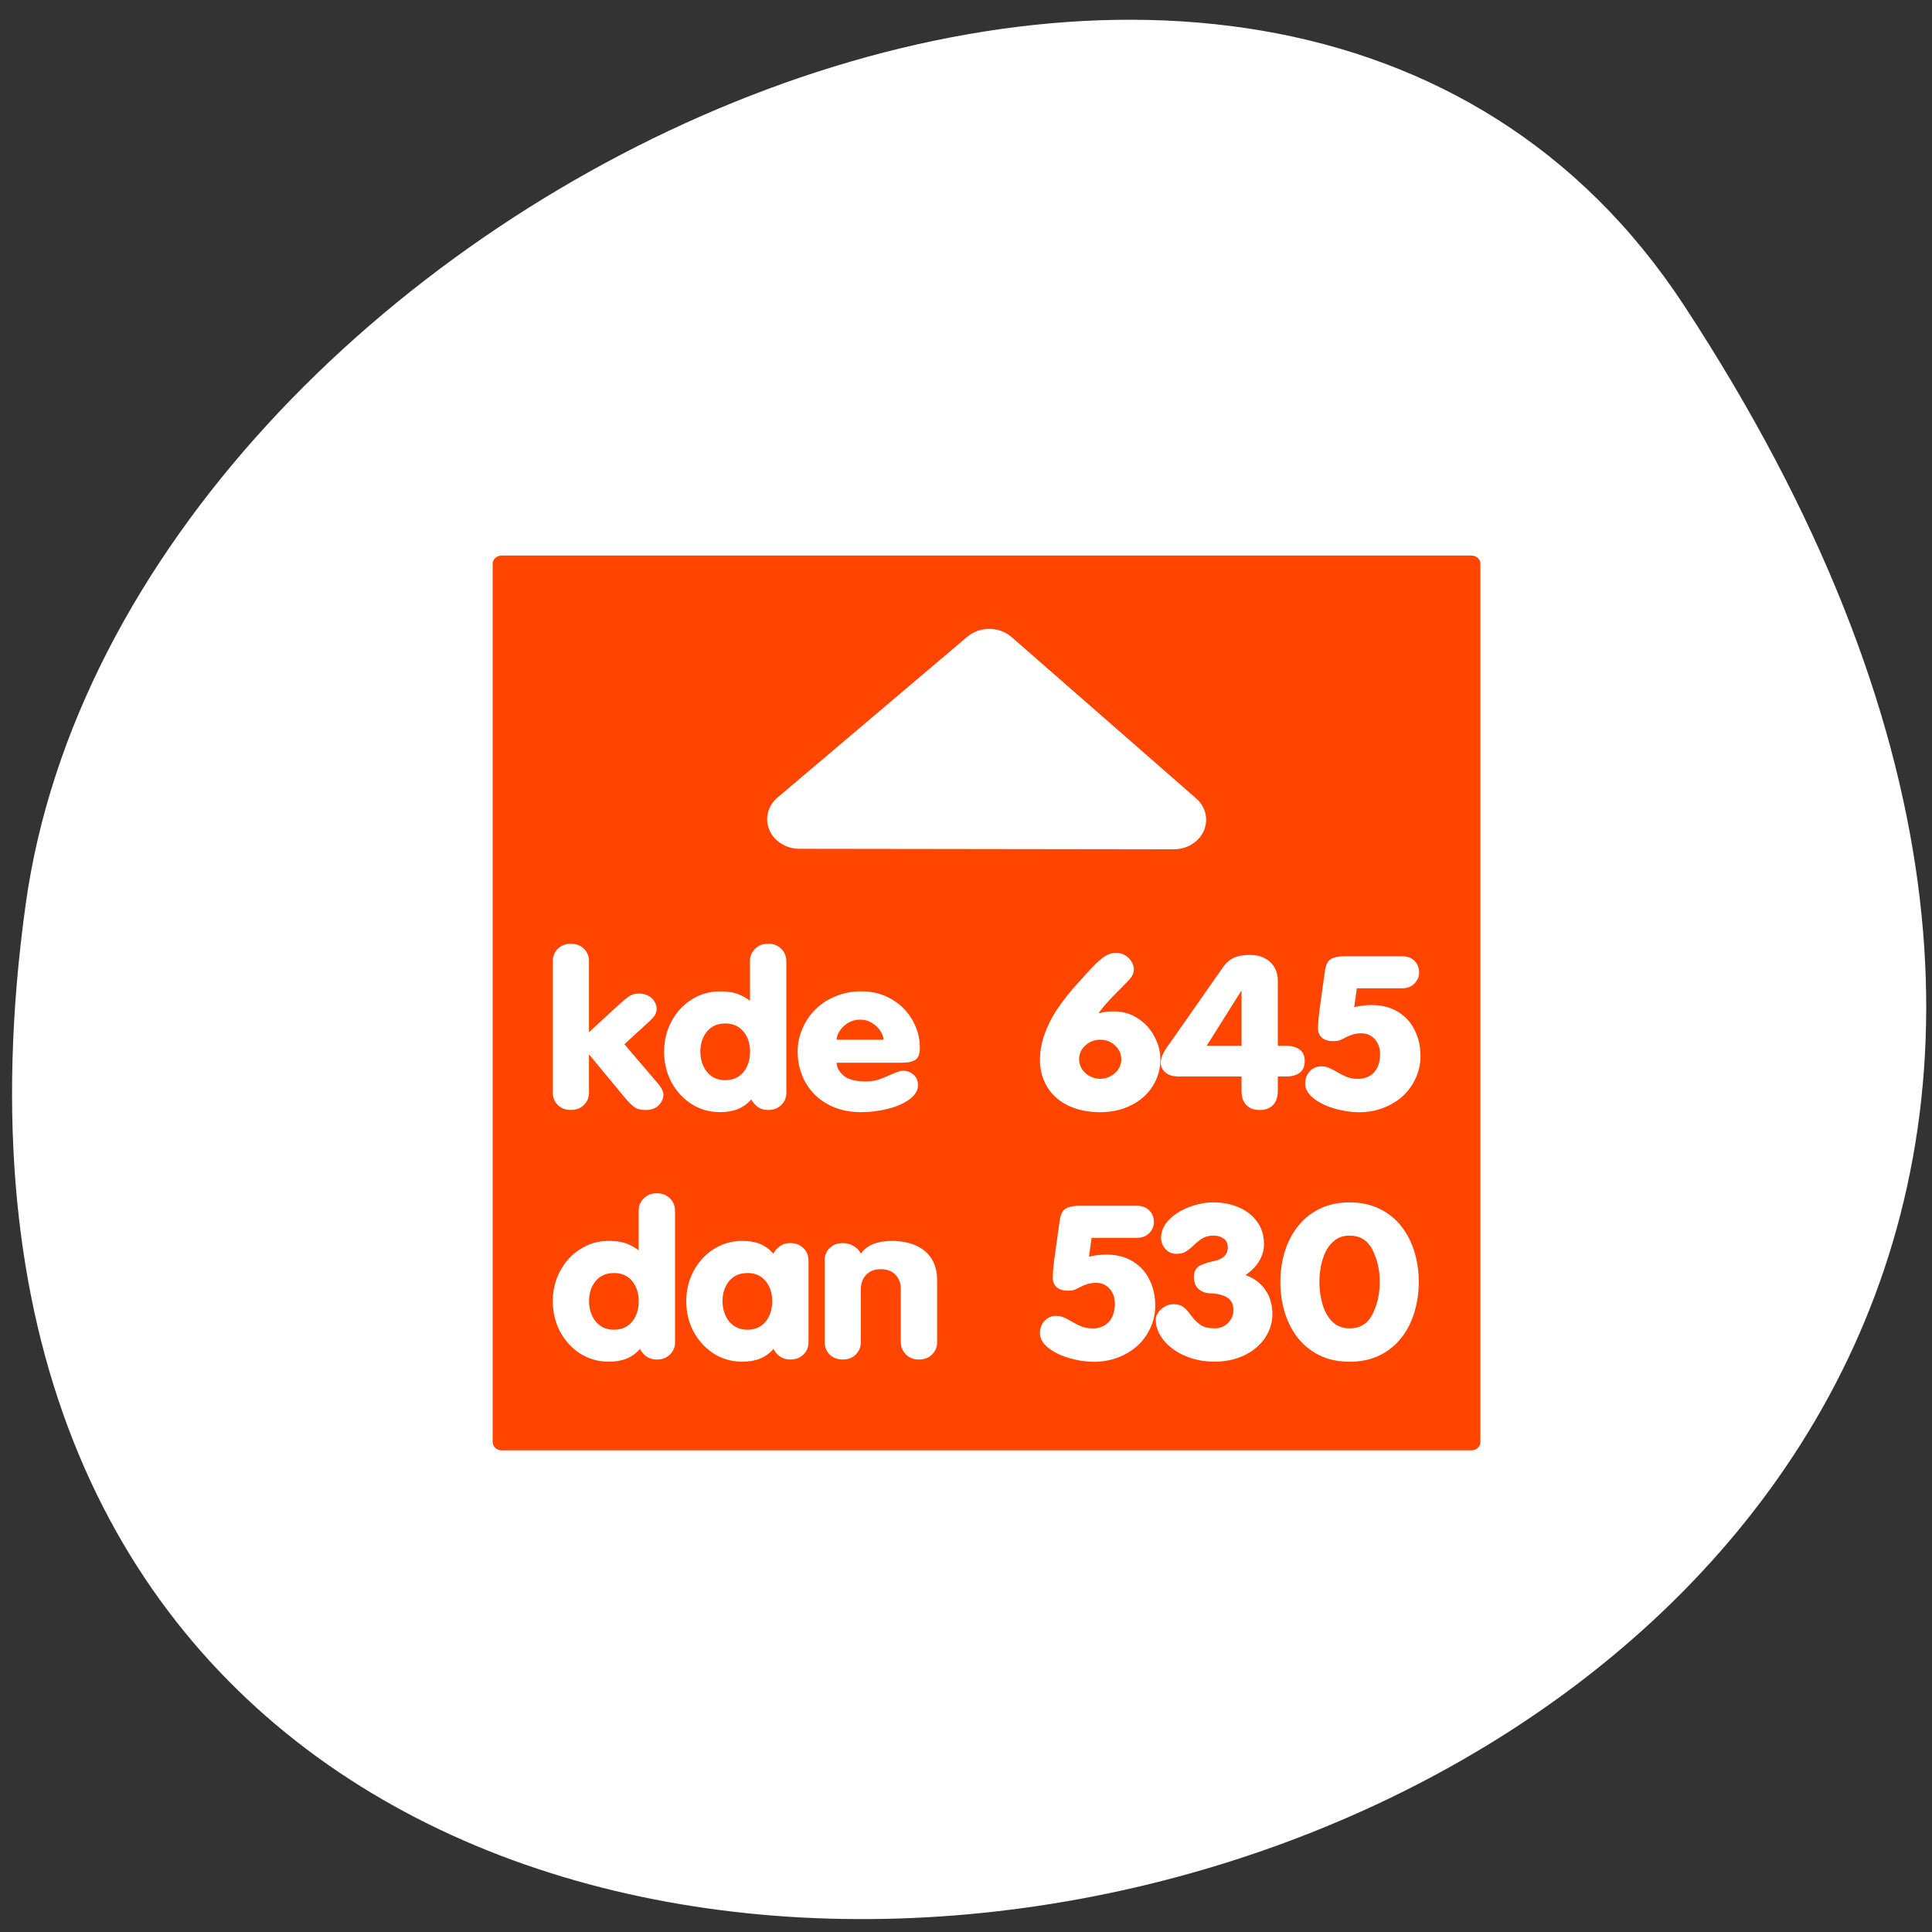 <svg xmlns="http://www.w3.org/2000/svg" viewBox="0 0 256 256"><rect x="0" y="0" width="256" height="256" fill="#333333" stroke="none"/><defs><clipPath><path transform="matrix(15.333 0 0 11.5 415 -125.5)" d="m -24 13 c 0 1.105 -0.672 2 -1.5 2 -0.828 0 -1.5 -0.895 -1.5 -2 0 -1.105 0.672 -2 1.5 -2 0.828 0 1.5 0.895 1.5 2 z"/></clipPath></defs><path d="m 222.65 37.868 c 145.18 221.56 -251.35 307.3 -219.76 79.37 12.881 -92.96 164.23 -164.13 219.76 -79.37 z" transform="translate(0.508 2.624)" style="fill:#ffffff;color:#000"/><g transform="matrix(2.754 0 0 2.496 48.09 58)"><path d="m 6.681 4.686 c -1.105 0 -1.995 0.896 -1.995 2.01 v 46.609 c 0 1.113 0.89 2.01 1.995 2.01 h 46.638 c 1.105 0 1.995 -0.896 1.995 -2.01 v -46.609 c 0 -1.113 -0.89 -2.01 -1.995 -2.01 h -46.638 z" style="fill:none;stroke:#fff;stroke-linejoin:round;stroke-width:8.125"/><g transform="matrix(0.966 0 0 0.973 0.752 0.5)"><g style="stroke:#ffffff;fill-rule:evenodd;stroke-linejoin:round"><path transform="matrix(1.033 0 0 1.033 -0.761 -0.982)" d="m 6.679 5.117 c -1.108 0 -2 0.892 -2 2 v 46.38 c 0 1.108 0.892 2 2 2 h 46.745 c 1.108 0 2 -0.892 2 -2 v -46.38 c 0 -1.108 -0.892 -2 -2 -2 h -46.745 z" style="fill:#ff4500;stroke-width:3.121"/><path d="m 39.607 20.33 l -9.19 -8.801 l -9.451 8.773 l 18.64 0.028 z" style="fill:#ffffff;stroke-linecap:round;stroke-width:3.225"/></g><g transform="translate(0.099)" style="fill:#ffffff"><path d="m 25.978 33.588 h -3.261 c 0 0.245 0.113 0.477 0.339 0.695 0.226 0.215 0.595 0.322 1.108 0.322 0.264 0 0.482 -0.034 0.656 -0.102 0.173 -0.068 0.386 -0.164 0.639 -0.288 0.256 -0.128 0.441 -0.192 0.554 -0.192 0.211 0 0.39 0.073 0.537 0.22 0.147 0.147 0.22 0.337 0.22 0.571 0 0.279 -0.139 0.533 -0.418 0.763 -0.275 0.226 -0.631 0.399 -1.068 0.52 -0.437 0.124 -0.887 0.187 -1.351 0.187 -0.479 0 -0.912 -0.083 -1.3 -0.249 -0.384 -0.166 -0.718 -0.399 -1 -0.701 -0.279 -0.305 -0.492 -0.659 -0.639 -1.063 -0.147 -0.407 -0.22 -0.837 -0.22 -1.289 0 -0.426 0.077 -0.84 0.232 -1.244 0.154 -0.403 0.373 -0.757 0.656 -1.063 0.283 -0.305 0.62 -0.545 1.012 -0.718 0.392 -0.177 0.812 -0.266 1.26 -0.266 0.577 0 1.087 0.145 1.532 0.435 0.445 0.29 0.788 0.671 1.029 1.142 0.245 0.471 0.367 0.976 0.367 1.515 0 0.309 -0.07 0.52 -0.209 0.633 -0.139 0.113 -0.364 0.17 -0.673 0.17 z m -3.261 -1.255 h 2.334 c 0 -0.143 -0.051 -0.301 -0.153 -0.475 -0.102 -0.177 -0.241 -0.324 -0.418 -0.441 -0.173 -0.121 -0.371 -0.181 -0.593 -0.181 -0.222 0 -0.424 0.06 -0.605 0.181 -0.177 0.121 -0.317 0.268 -0.418 0.441 -0.098 0.17 -0.147 0.328 -0.147 0.475 z m -2.504 -4.29 v 7.173 c 0 0.271 -0.085 0.497 -0.254 0.678 -0.17 0.181 -0.386 0.271 -0.65 0.271 -0.207 0 -0.382 -0.057 -0.526 -0.17 -0.139 -0.113 -0.245 -0.249 -0.317 -0.407 -0.203 0.249 -0.43 0.426 -0.678 0.531 -0.245 0.109 -0.537 0.164 -0.876 0.164 -0.516 0 -0.987 -0.145 -1.413 -0.435 -0.422 -0.294 -0.757 -0.693 -1.01 -1.198 -0.245 -0.509 -0.367 -1.065 -0.367 -1.667 0 -0.595 0.122 -1.146 0.367 -1.651 0.249 -0.509 0.586 -0.908 1.012 -1.198 0.426 -0.294 0.895 -0.441 1.407 -0.441 0.354 0 0.642 0.045 0.865 0.136 0.226 0.09 0.435 0.217 0.627 0.379 v -2.165 c 0 -0.268 0.085 -0.492 0.254 -0.673 0.173 -0.185 0.39 -0.277 0.65 -0.277 0.26 0 0.475 0.09 0.644 0.271 0.173 0.181 0.26 0.407 0.26 0.678 z m -3.047 3.403 c -0.384 0 -0.688 0.147 -0.91 0.441 -0.219 0.294 -0.328 0.659 -0.328 1.097 0 0.279 0.049 0.539 0.147 0.78 0.098 0.237 0.239 0.426 0.424 0.565 0.188 0.139 0.411 0.209 0.667 0.209 0.388 0 0.691 -0.147 0.91 -0.441 0.219 -0.298 0.328 -0.669 0.328 -1.114 0 -0.441 -0.109 -0.806 -0.328 -1.097 -0.219 -0.294 -0.522 -0.441 -0.91 -0.441 z m -8.586 3.77 v -7.173 c 0 -0.271 0.085 -0.497 0.254 -0.678 0.17 -0.181 0.384 -0.271 0.644 -0.271 0.264 0 0.48 0.09 0.65 0.271 0.17 0.181 0.254 0.407 0.254 0.678 v 3.878 l 1.47 -1.481 c 0.23 -0.23 0.409 -0.392 0.537 -0.486 0.132 -0.094 0.294 -0.141 0.486 -0.141 0.17 0 0.32 0.038 0.452 0.113 0.136 0.075 0.239 0.179 0.311 0.311 0.075 0.132 0.113 0.268 0.113 0.407 0 0.158 -0.043 0.298 -0.13 0.418 -0.083 0.117 -0.251 0.298 -0.503 0.543 l -0.972 0.972 l 1.515 1.944 c 0.124 0.147 0.226 0.288 0.305 0.424 0.083 0.136 0.124 0.262 0.124 0.379 0 0.211 -0.077 0.405 -0.232 0.582 -0.155 0.173 -0.375 0.26 -0.661 0.26 -0.203 0 -0.369 -0.04 -0.497 -0.119 -0.128 -0.083 -0.29 -0.247 -0.486 -0.492 l -1.809 -2.397 h -0.023 v 2.057 c 0 0.268 -0.085 0.494 -0.254 0.678 -0.166 0.181 -0.382 0.271 -0.65 0.271 -0.264 0 -0.48 -0.09 -0.65 -0.271 c -0.166 -0.185 -0.249 -0.411 -0.249 -0.678 z"/><path d="m 22.12 48.831 v -4.465 c 0 -0.268 0.083 -0.49 0.249 -0.667 0.17 -0.181 0.386 -0.271 0.65 -0.271 0.219 0 0.407 0.058 0.565 0.175 0.162 0.113 0.275 0.247 0.339 0.401 0.294 -0.464 0.812 -0.695 1.554 -0.695 0.426 0 0.808 0.077 1.147 0.232 0.343 0.154 0.61 0.392 0.803 0.712 0.196 0.317 0.294 0.716 0.294 1.198 v 3.38 c 0 0.271 -0.085 0.497 -0.254 0.678 -0.17 0.181 -0.386 0.271 -0.65 0.271 -0.264 0 -0.48 -0.092 -0.65 -0.277 -0.17 -0.185 -0.254 -0.409 -0.254 -0.673 v -2.883 c 0 -0.328 -0.089 -0.592 -0.266 -0.791 -0.173 -0.203 -0.416 -0.305 -0.729 -0.305 -0.309 0 -0.552 0.102 -0.729 0.305 -0.177 0.203 -0.266 0.467 -0.266 0.791 v 2.883 c 0 0.268 -0.085 0.494 -0.254 0.678 -0.166 0.181 -0.382 0.271 -0.65 0.271 -0.264 0 -0.48 -0.09 -0.65 -0.271 -0.166 -0.185 -0.249 -0.411 -0.249 -0.678 z m -0.803 -4.465 v 4.465 c 0 0.271 -0.085 0.497 -0.254 0.678 -0.17 0.181 -0.386 0.271 -0.65 0.271 -0.207 0 -0.382 -0.057 -0.526 -0.17 -0.139 -0.113 -0.245 -0.249 -0.317 -0.407 -0.203 0.249 -0.43 0.426 -0.678 0.531 -0.245 0.109 -0.537 0.164 -0.876 0.164 -0.516 0 -0.987 -0.145 -1.413 -0.435 -0.422 -0.294 -0.757 -0.693 -1.01 -1.198 -0.245 -0.509 -0.367 -1.065 -0.367 -1.667 0 -0.595 0.122 -1.146 0.367 -1.651 0.249 -0.509 0.586 -0.908 1.012 -1.198 0.426 -0.294 0.895 -0.441 1.407 -0.441 0.343 0 0.635 0.053 0.876 0.158 0.245 0.106 0.471 0.285 0.678 0.537 0.068 -0.154 0.173 -0.288 0.317 -0.401 0.143 -0.117 0.318 -0.175 0.526 -0.175 0.264 0 0.48 0.09 0.65 0.271 0.17 0.177 0.254 0.399 0.254 0.667 z m -3.047 0.695 c -0.384 0 -0.688 0.147 -0.91 0.441 -0.219 0.294 -0.328 0.659 -0.328 1.097 0 0.279 0.049 0.539 0.147 0.78 0.098 0.237 0.239 0.426 0.424 0.565 0.188 0.139 0.411 0.209 0.667 0.209 0.388 0 0.691 -0.147 0.91 -0.441 0.219 -0.298 0.328 -0.669 0.328 -1.114 0 -0.441 -0.109 -0.806 -0.328 -1.097 -0.219 -0.294 -0.522 -0.441 -0.91 -0.441 z m -3.601 -3.403 v 7.173 c 0 0.271 -0.085 0.497 -0.254 0.678 -0.17 0.181 -0.386 0.271 -0.65 0.271 -0.207 0 -0.382 -0.057 -0.526 -0.17 -0.139 -0.113 -0.245 -0.249 -0.317 -0.407 -0.203 0.249 -0.43 0.426 -0.678 0.531 -0.245 0.109 -0.537 0.164 -0.876 0.164 -0.516 0 -0.987 -0.145 -1.413 -0.435 c -0.422 -0.294 -0.757 -0.693 -1.01 -1.198 -0.245 -0.509 -0.367 -1.065 -0.367 -1.667 c 0 -0.595 0.122 -1.146 0.367 -1.651 0.249 -0.509 0.586 -0.908 1.012 -1.198 0.426 -0.294 0.895 -0.441 1.407 -0.441 0.354 0 0.642 0.045 0.865 0.136 0.226 0.09 0.435 0.217 0.627 0.379 v -2.165 c 0 -0.268 0.085 -0.492 0.254 -0.673 0.173 -0.185 0.39 -0.277 0.65 -0.277 0.26 0 0.475 0.09 0.644 0.271 0.173 0.181 0.26 0.407 0.26 0.678 z m -3.047 3.403 c -0.384 0 -0.688 0.147 -0.91 0.441 -0.219 0.294 -0.328 0.659 -0.328 1.097 0 0.279 0.049 0.539 0.147 0.78 0.098 0.237 0.239 0.426 0.424 0.565 0.188 0.139 0.411 0.209 0.667 0.209 0.388 0 0.691 -0.147 0.91 -0.441 0.219 -0.298 0.328 -0.669 0.328 -1.114 0 -0.441 -0.109 -0.806 -0.328 -1.097 -0.219 -0.294 -0.522 -0.441 -0.91 -0.441 z"/><path d="m 44.817 45.547 c 0 -0.565 0.07 -1.106 0.209 -1.622 0.143 -0.516 0.358 -0.978 0.644 -1.385 0.286 -0.411 0.648 -0.735 1.085 -0.972 0.437 -0.241 0.94 -0.362 1.509 -0.362 0.573 0 1.078 0.121 1.515 0.362 0.437 0.237 0.799 0.561 1.085 0.972 0.286 0.407 0.499 0.87 0.639 1.391 0.139 0.52 0.209 1.059 0.209 1.617 0 0.558 -0.07 1.097 -0.209 1.617 -0.136 0.52 -0.349 0.987 -0.639 1.402 -0.286 0.411 -0.648 0.737 -1.085 0.978 -0.437 0.237 -0.942 0.356 -1.515 0.356 -0.569 0 -1.072 -0.119 -1.509 -0.356 -0.437 -0.241 -0.801 -0.567 -1.091 -0.978 -0.286 -0.415 -0.499 -0.88 -0.639 -1.396 -0.139 -0.516 -0.209 -1.057 -0.209 -1.622 z m 1.944 0 c 0 0.384 0.047 0.772 0.141 1.164 0.094 0.392 0.254 0.718 0.48 0.978 0.226 0.26 0.52 0.39 0.882 0.39 0.528 0 0.91 -0.26 1.147 -0.78 0.237 -0.524 0.356 -1.108 0.356 -1.752 0 -0.641 -0.119 -1.221 -0.356 -1.741 -0.237 -0.524 -0.62 -0.786 -1.147 -0.786 -0.279 0 -0.516 0.079 -0.712 0.237 -0.196 0.158 -0.352 0.364 -0.469 0.616 -0.113 0.252 -0.196 0.528 -0.249 0.825 -0.049 0.294 -0.073 0.577 -0.073 0.848 z m -8.151 2.08 c 0 -0.222 0.092 -0.422 0.277 -0.599 0.188 -0.177 0.386 -0.266 0.594 -0.266 0.222 0 0.392 0.053 0.509 0.158 0.121 0.102 0.254 0.264 0.401 0.486 0.151 0.219 0.309 0.386 0.475 0.503 0.166 0.113 0.39 0.17 0.673 0.17 0.268 0 0.49 -0.096 0.667 -0.288 0.181 -0.196 0.271 -0.431 0.271 -0.707 0 -0.332 -0.109 -0.565 -0.328 -0.701 -0.215 -0.136 -0.496 -0.207 -0.842 -0.215 -0.215 -0.008 -0.401 -0.085 -0.56 -0.232 -0.158 -0.151 -0.237 -0.369 -0.237 -0.656 0 -0.249 0.068 -0.431 0.203 -0.548 0.139 -0.121 0.399 -0.228 0.78 -0.322 0.471 -0.098 0.707 -0.352 0.707 -0.763 0 -0.203 -0.068 -0.358 -0.203 -0.464 -0.136 -0.109 -0.303 -0.164 -0.503 -0.164 -0.207 0 -0.382 0.043 -0.526 0.13 -0.139 0.087 -0.288 0.213 -0.447 0.379 -0.158 0.166 -0.298 0.288 -0.418 0.367 -0.117 0.079 -0.271 0.119 -0.464 0.119 -0.222 0 -0.405 -0.089 -0.548 -0.266 -0.143 -0.181 -0.215 -0.381 -0.215 -0.599 0 -0.373 0.134 -0.707 0.401 -1 0.271 -0.298 0.61 -0.529 1.017 -0.695 0.411 -0.166 0.803 -0.249 1.176 -0.249 0.467 0 0.893 0.09 1.277 0.271 0.384 0.181 0.69 0.445 0.916 0.791 0.226 0.343 0.339 0.748 0.339 1.215 0 0.313 -0.075 0.614 -0.226 0.904 -0.151 0.29 -0.382 0.552 -0.695 0.786 0.433 0.173 0.765 0.447 0.995 0.82 0.23 0.373 0.345 0.806 0.345 1.3 0 0.486 -0.128 0.931 -0.384 1.334 -0.252 0.399 -0.599 0.712 -1.04 0.938 -0.437 0.222 -0.927 0.333 -1.47 0.333 -0.403 0 -0.784 -0.062 -1.142 -0.187 -0.354 -0.124 -0.665 -0.296 -0.933 -0.514 -0.268 -0.222 -0.475 -0.471 -0.622 -0.746 -0.147 -0.279 -0.22 -0.554 -0.22 -0.825 z m -3.194 -4.488 l -0.13 1.029 c 0.283 -0.075 0.573 -0.113 0.87 -0.113 0.509 0 0.948 0.124 1.317 0.373 0.369 0.249 0.646 0.584 0.831 1.01 0.188 0.418 0.283 0.884 0.283 1.396 0 0.426 -0.079 0.827 -0.237 1.204 -0.154 0.377 -0.367 0.703 -0.639 0.978 -0.271 0.271 -0.595 0.488 -0.972 0.65 -0.377 0.158 -0.78 0.237 -1.21 0.237 -0.399 0 -0.81 -0.068 -1.232 -0.203 -0.422 -0.136 -0.771 -0.324 -1.046 -0.565 -0.271 -0.241 -0.407 -0.503 -0.407 -0.786 0 -0.279 0.077 -0.507 0.232 -0.684 0.154 -0.177 0.343 -0.266 0.565 -0.266 0.151 0 0.286 0.03 0.407 0.09 0.121 0.057 0.266 0.141 0.435 0.254 0.173 0.109 0.335 0.194 0.486 0.254 0.154 0.057 0.322 0.085 0.503 0.085 0.335 0 0.603 -0.119 0.803 -0.356 0.2 -0.237 0.3 -0.577 0.3 -1.017 0 -0.2 -0.038 -0.382 -0.113 -0.548 -0.072 -0.17 -0.179 -0.305 -0.322 -0.407 -0.139 -0.106 -0.303 -0.158 -0.492 -0.158 -0.158 0 -0.3 0.021 -0.424 0.062 -0.121 0.038 -0.243 0.092 -0.367 0.164 -0.121 0.072 -0.222 0.124 -0.305 0.158 -0.079 0.03 -0.185 0.045 -0.317 0.045 -0.226 0 -0.409 -0.06 -0.548 -0.181 -0.136 -0.124 -0.203 -0.296 -0.203 -0.514 0 -0.237 0.019 -0.531 0.057 -0.882 l 0.288 -2.267 c 0.045 -0.332 0.149 -0.546 0.311 -0.644 0.162 -0.098 0.39 -0.147 0.684 -0.147 h 2.826 c 0.279 0 0.494 0.087 0.644 0.26 0.151 0.173 0.226 0.381 0.226 0.622 0 0.23 -0.077 0.433 -0.232 0.61 -0.151 0.173 -0.364 0.26 -0.639 0.26 h -2.233 z"/><path d="m 48.626 29.524 l -0.13 1.029 c 0.283 -0.075 0.573 -0.113 0.87 -0.113 0.509 0 0.948 0.124 1.317 0.373 0.369 0.249 0.646 0.584 0.831 1.01 0.188 0.418 0.283 0.884 0.283 1.396 0 0.426 -0.079 0.827 -0.237 1.204 -0.154 0.377 -0.367 0.703 -0.639 0.978 -0.271 0.271 -0.595 0.488 -0.972 0.65 -0.377 0.158 -0.78 0.237 -1.21 0.237 -0.399 0 -0.81 -0.068 -1.232 -0.203 -0.422 -0.136 -0.771 -0.324 -1.046 -0.565 -0.271 -0.241 -0.407 -0.503 -0.407 -0.786 0 -0.279 0.077 -0.507 0.232 -0.684 0.154 -0.177 0.343 -0.266 0.565 -0.266 0.151 0 0.286 0.03 0.407 0.09 0.121 0.057 0.266 0.141 0.435 0.254 0.173 0.109 0.335 0.194 0.486 0.254 0.154 0.057 0.322 0.085 0.503 0.085 0.335 0 0.603 -0.119 0.803 -0.356 0.2 -0.237 0.3 -0.577 0.3 -1.017 0 -0.2 -0.038 -0.382 -0.113 -0.548 -0.072 -0.17 -0.179 -0.305 -0.322 -0.407 -0.139 -0.106 -0.303 -0.158 -0.492 -0.158 -0.158 0 -0.3 0.021 -0.424 0.062 -0.121 0.038 -0.243 0.092 -0.367 0.164 -0.121 0.072 -0.222 0.124 -0.305 0.158 -0.079 0.03 -0.185 0.045 -0.317 0.045 -0.226 0 -0.409 -0.06 -0.548 -0.181 -0.136 -0.124 -0.203 -0.296 -0.203 -0.514 0 -0.237 0.019 -0.531 0.057 -0.882 l 0.288 -2.267 c 0.045 -0.332 0.149 -0.546 0.311 -0.644 0.162 -0.098 0.39 -0.147 0.684 -0.147 h 2.826 c 0.279 0 0.494 0.087 0.644 0.26 0.151 0.173 0.226 0.381 0.226 0.622 0 0.23 -0.077 0.433 -0.232 0.61 -0.151 0.173 -0.364 0.26 -0.639 0.26 h -2.233 z m -5.743 5.613 v -0.797 h -3.092 c -0.317 0 -0.552 -0.075 -0.707 -0.226 -0.151 -0.154 -0.226 -0.326 -0.226 -0.514 0 -0.268 0.119 -0.577 0.356 -0.927 l 2.753 -4.307 c 0.162 -0.249 0.347 -0.42 0.554 -0.514 0.207 -0.098 0.467 -0.147 0.78 -0.147 0.286 0 0.533 0.06 0.74 0.181 0.207 0.117 0.367 0.283 0.48 0.497 0.113 0.211 0.17 0.46 0.17 0.746 v 3.533 h 0.39 c 0.305 0 0.539 0.07 0.701 0.209 0.166 0.136 0.249 0.347 0.249 0.633 0 0.279 -0.083 0.488 -0.249 0.627 -0.162 0.139 -0.396 0.209 -0.701 0.209 h -0.39 v 0.774 c 0 0.343 -0.081 0.605 -0.243 0.786 -0.158 0.177 -0.379 0.266 -0.661 0.266 -0.279 0 -0.499 -0.089 -0.661 -0.266 -0.162 -0.181 -0.243 -0.435 -0.243 -0.763 z m 0 -2.476 v -2.979 h -0.023 l -1.713 2.979 h 1.735 z m -10.04 0.786 c 0 -0.475 0.075 -0.944 0.226 -1.407 0.154 -0.467 0.349 -0.897 0.582 -1.289 0.237 -0.396 0.512 -0.793 0.825 -1.193 0.497 -0.618 0.861 -1.053 1.091 -1.306 0.234 -0.256 0.428 -0.43 0.582 -0.52 0.158 -0.094 0.315 -0.141 0.469 -0.141 0.196 0 0.362 0.051 0.497 0.153 0.139 0.102 0.241 0.222 0.305 0.362 0.068 0.136 0.102 0.264 0.102 0.384 0 0.181 -0.058 0.345 -0.175 0.492 -0.113 0.147 -0.35 0.416 -0.712 0.808 -0.358 0.388 -0.644 0.746 -0.859 1.074 l 0.023 0.023 c 0.17 -0.068 0.413 -0.102 0.729 -0.102 0.441 0 0.837 0.126 1.187 0.379 0.354 0.249 0.629 0.577 0.825 0.984 0.2 0.403 0.3 0.821 0.3 1.255 0 0.535 -0.128 1.023 -0.384 1.464 -0.252 0.441 -0.609 0.788 -1.068 1.04 -0.46 0.252 -0.974 0.379 -1.543 0.379 -0.595 0 -1.123 -0.119 -1.583 -0.356 -0.456 -0.237 -0.806 -0.573 -1.051 -1.01 -0.245 -0.433 -0.367 -0.925 -0.367 -1.475 z m 1.95 -0.045 c 0 0.185 0.047 0.36 0.141 0.526 0.094 0.162 0.222 0.292 0.384 0.39 0.166 0.098 0.341 0.147 0.526 0.147 0.185 0 0.358 -0.049 0.52 -0.147 0.166 -0.098 0.296 -0.228 0.39 -0.39 0.094 -0.166 0.141 -0.341 0.141 -0.526 0 -0.294 -0.102 -0.545 -0.305 -0.752 -0.203 -0.211 -0.452 -0.317 -0.746 -0.317 -0.29 0 -0.539 0.106 -0.746 0.317 -0.203 0.207 -0.305 0.458 -0.305 0.752 z"/></g></g></g></svg>